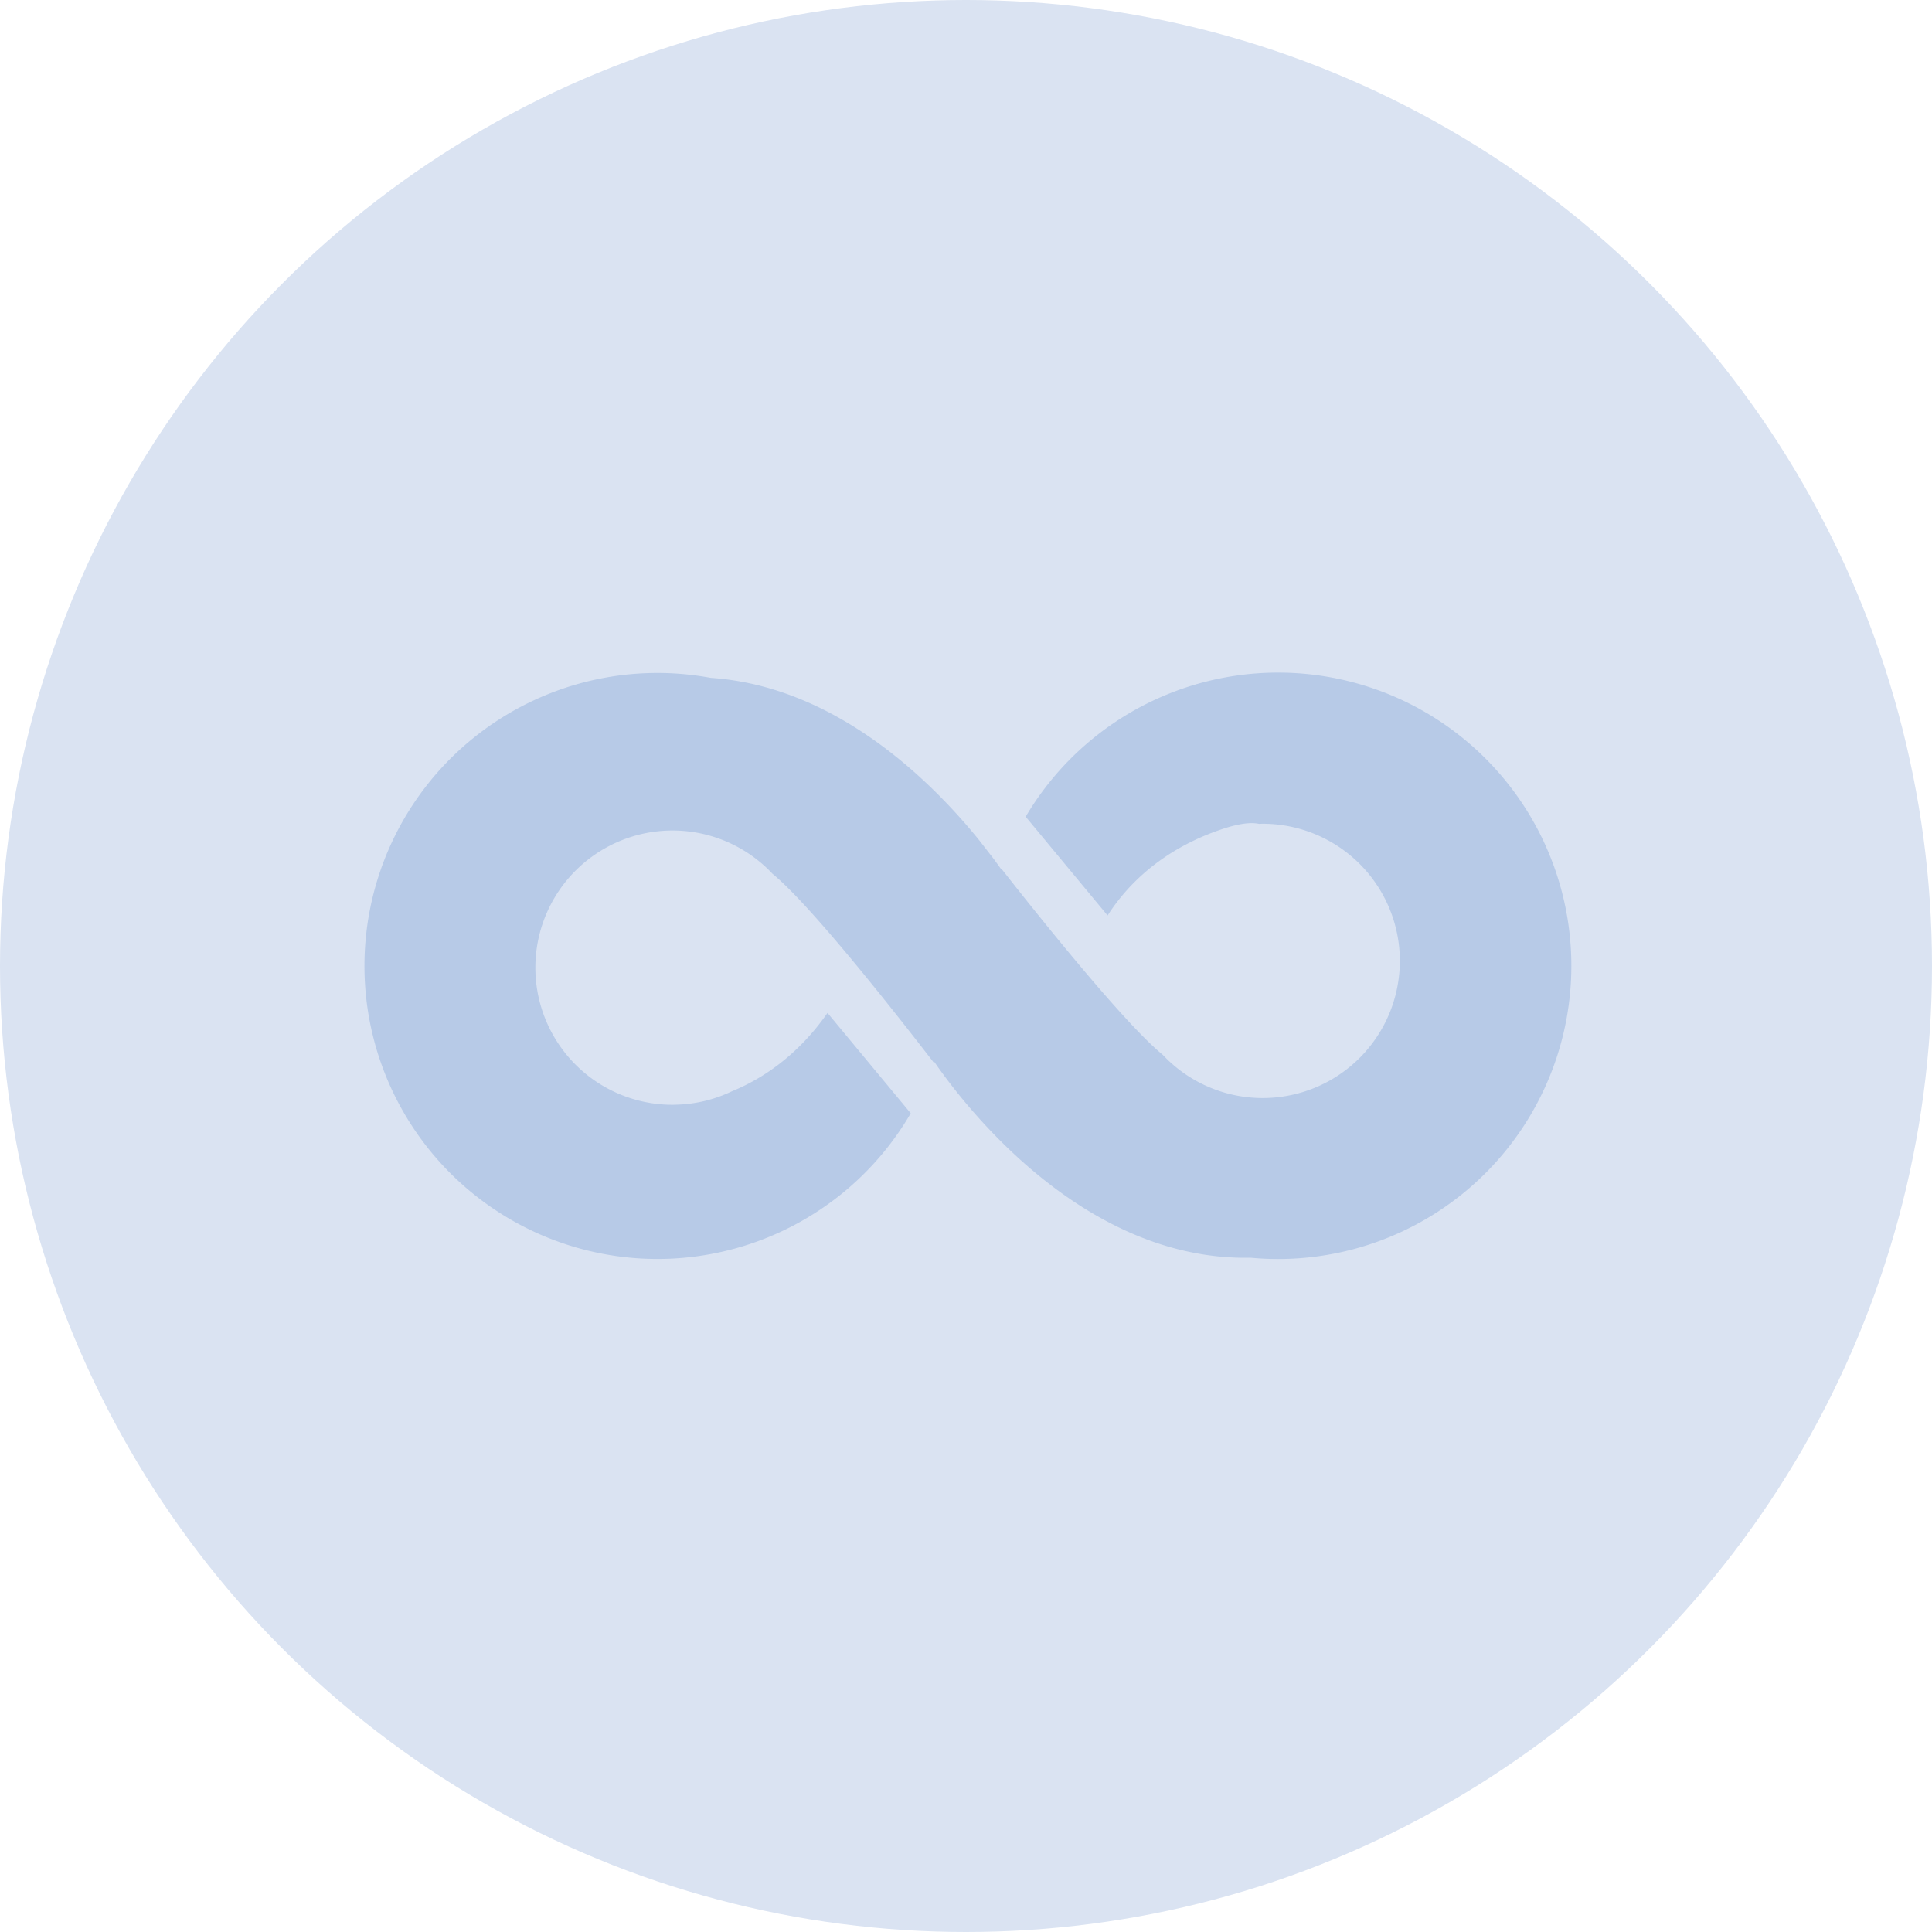 <svg id="icon_1" data-name="icon 1" xmlns="http://www.w3.org/2000/svg" width="600" height="600" viewBox="0 0 600 600">
<defs>
    <style>
      .cls-1 {
        fill: #dae3f2;
      }

      .cls-2 {
        fill: #b7cae7;
        fill-rule: evenodd;
      }
    </style>
  </defs>
  <circle id="Ellipse_10_copy" data-name="Ellipse 10 copy" class="cls-1" cx="300" cy="300" r="300"/>
  <path id="Ellipse_11_copy" data-name="Ellipse 11 copy" class="cls-2" d="M396.913,391c-2.858,0-5.684-.138-8.475-0.4-51.791,1.073-88.691-46.926-98.265-60.809-0.034.1-.073,0.194-0.108,0.292-13.156-17.071-38.5-49.176-50.17-58.735a42.59,42.59,0,1,0-31.014,71.753h0s0.356,0,.986-0.029a42.384,42.384,0,0,0,17.4-4.149c9.177-3.745,20.293-10.866,29.726-24.35l25.846,31.164a90.994,90.994,0,1,1-62.079-135.218c39.167,2.639,68.962,32.579,83.544,50.676,0.965,1.25,2.316,3,3.974,5.12,1,1.333,1.888,2.561,2.64,3.627,0.02-.058.043-0.115,0.064-0.172,13.169,16.778,38.461,48.263,50.122,57.809a42.59,42.59,0,1,0,31.014-71.753c-0.375,0-.745.024-1.118,0.033-2.532-.555-6.3-0.117-11.7,1.713-19.05,6.46-29.662,17.887-35.329,26.74l-25.439-30.673A91.058,91.058,0,1,1,396.913,391Z"/>
</svg>
